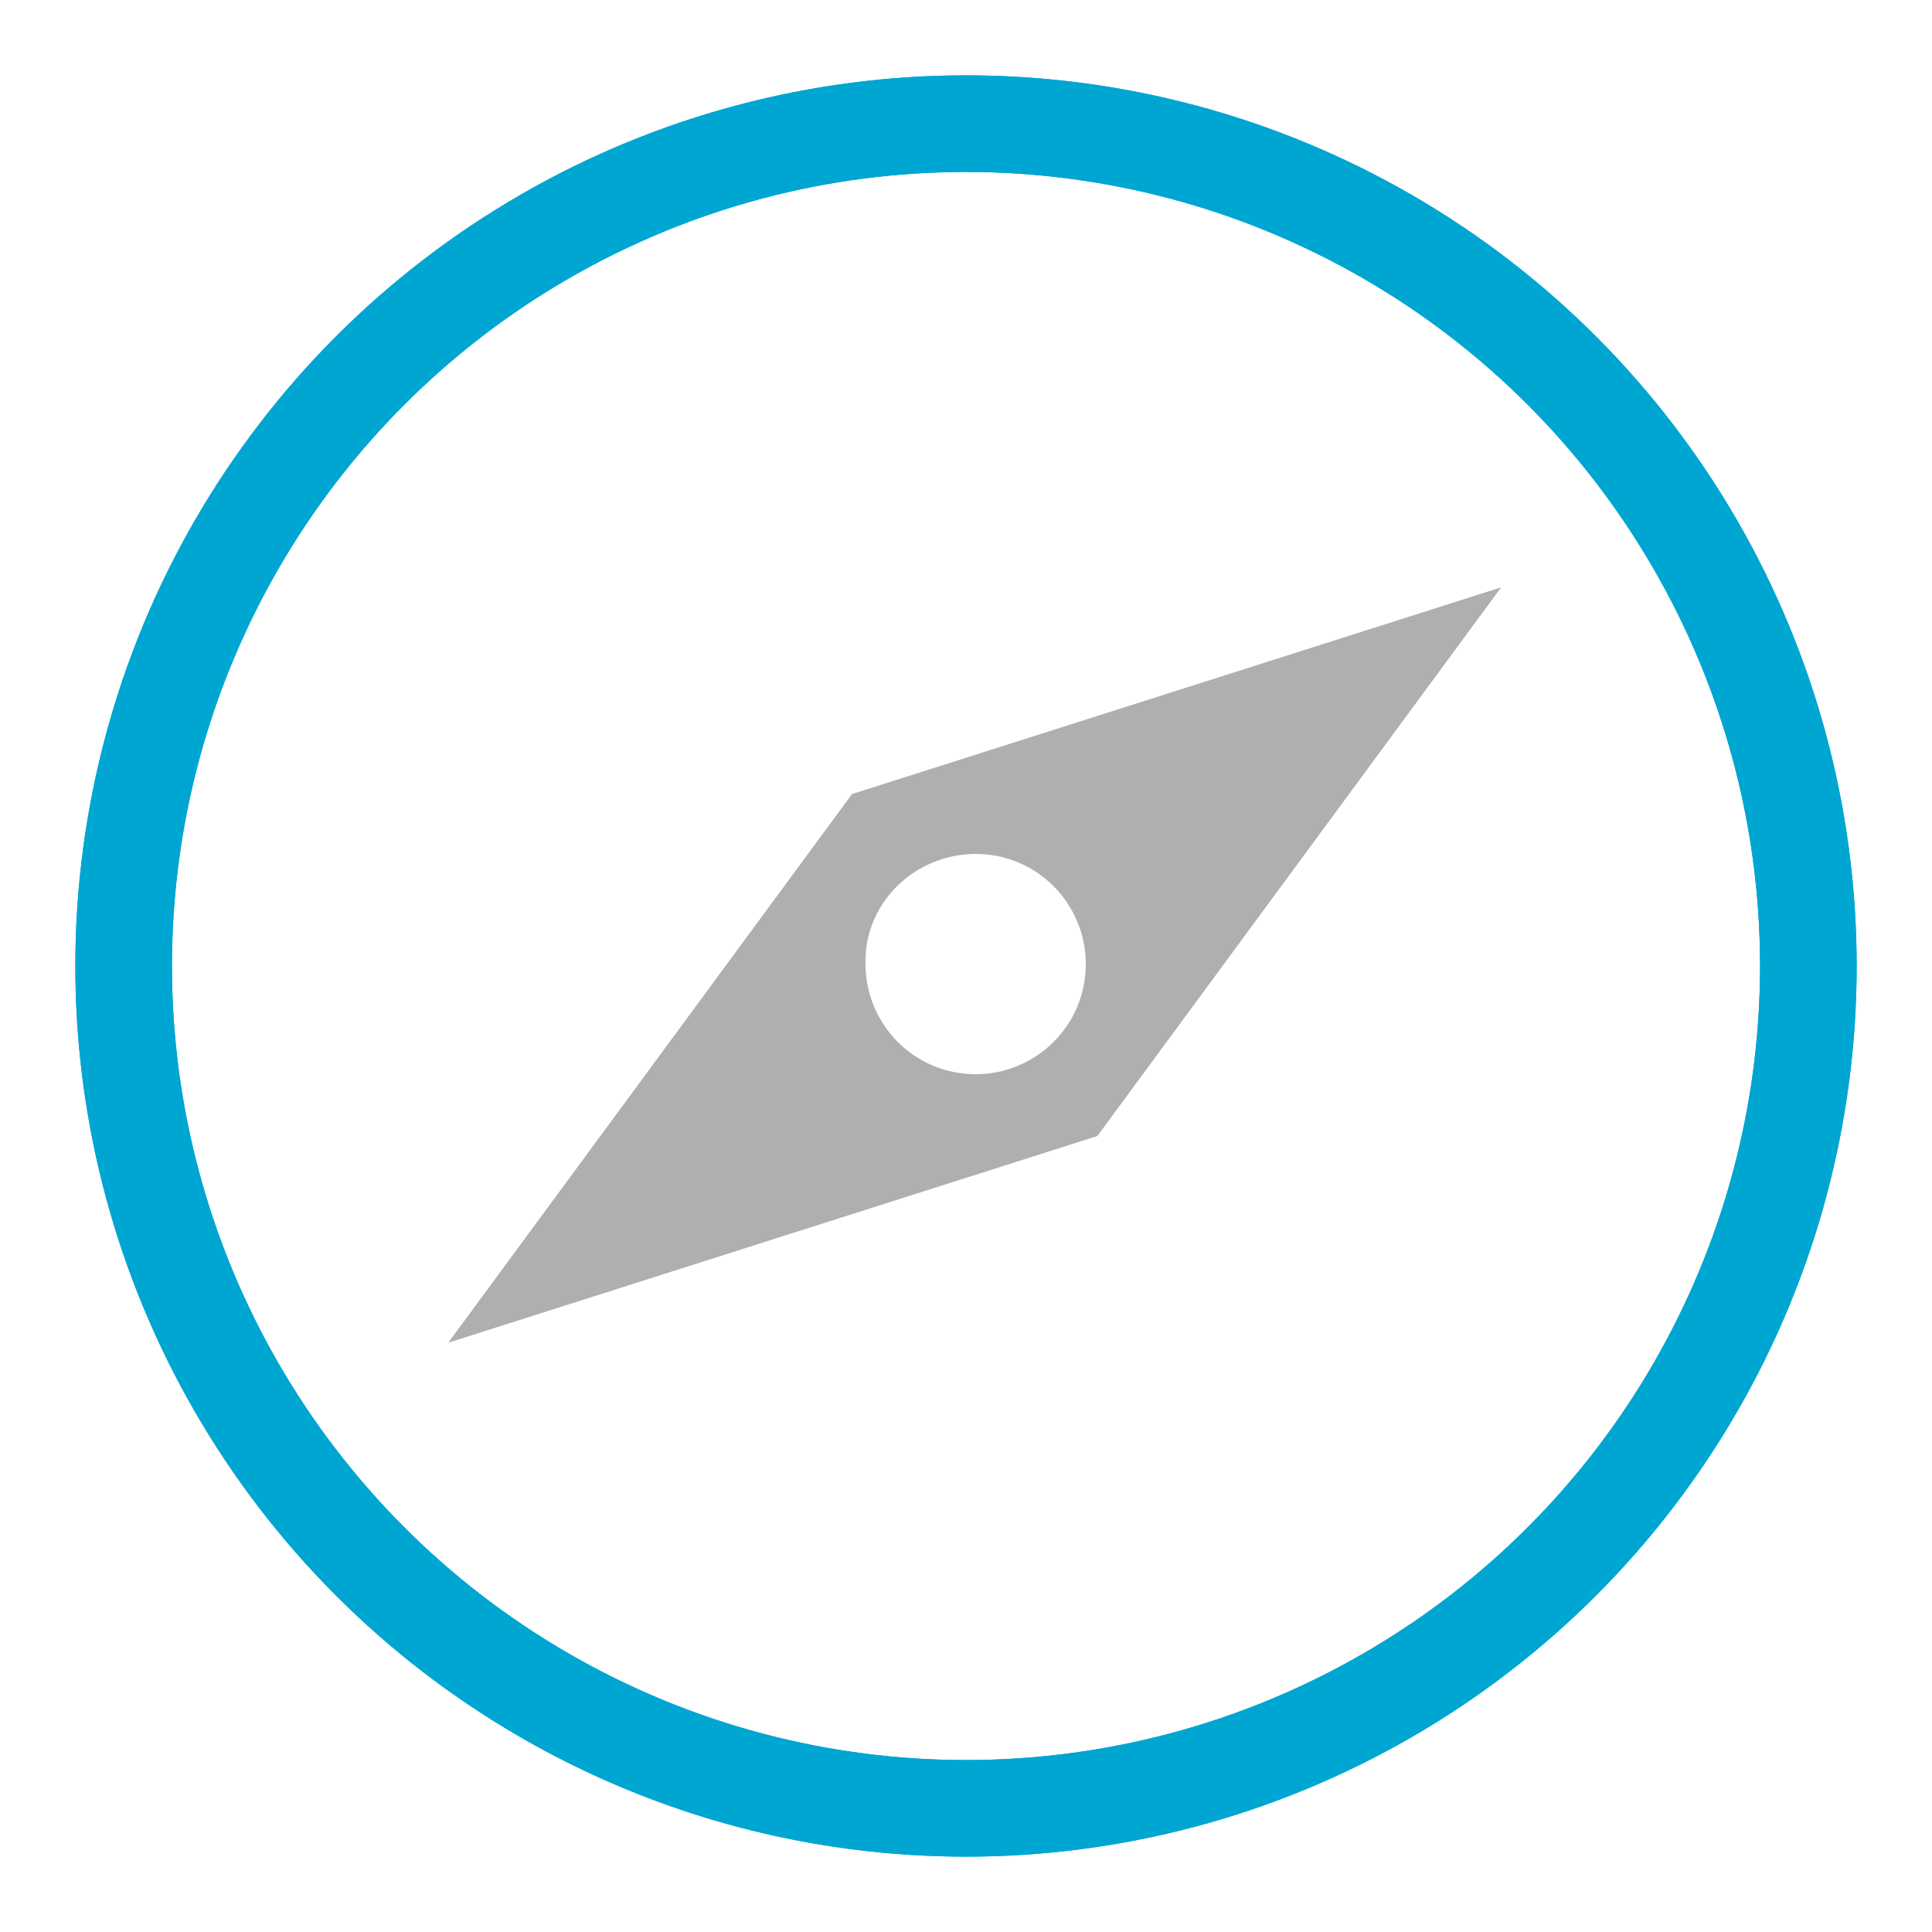 <svg version="1.1" id="Layer_1" xmlns="http://www.w3.org/2000/svg" xmlns:xlink="http://www.w3.org/1999/xlink" x="0px" y="0px"
	 viewBox="0 0 100 100" style="enable-background:new 0 0 100 100;" xml:space="preserve">
<style type="text/css">
	.st0{font-family:'HelveticaNeue-Bold';}
	.st1{font-size:5px;}
	.st2{fill:#AFAFAF;}
	.st3{fill:none;stroke:#00A6D2;stroke-width:5;stroke-miterlimit:10;}
</style>
<g>
	<g>
		<path class="st2" d="M44.1,41.1L23.2,69.5l33.6-10.7l0,0l20.9-28.4L44.1,41.1L44.1,41.1z M50.5,44.2c3.2,0,5.7,2.6,5.7,5.7
			c0,3.2-2.6,5.7-5.7,5.7c-3.2,0-5.7-2.6-5.7-5.7C44.7,46.8,47.3,44.2,50.5,44.2z"/>
		<circle class="st3" cx="50" cy="50" r="43.6"/>
	</g>
	<circle class="st3" cx="50" cy="50" r="43.6"/>
</g>
</svg>
